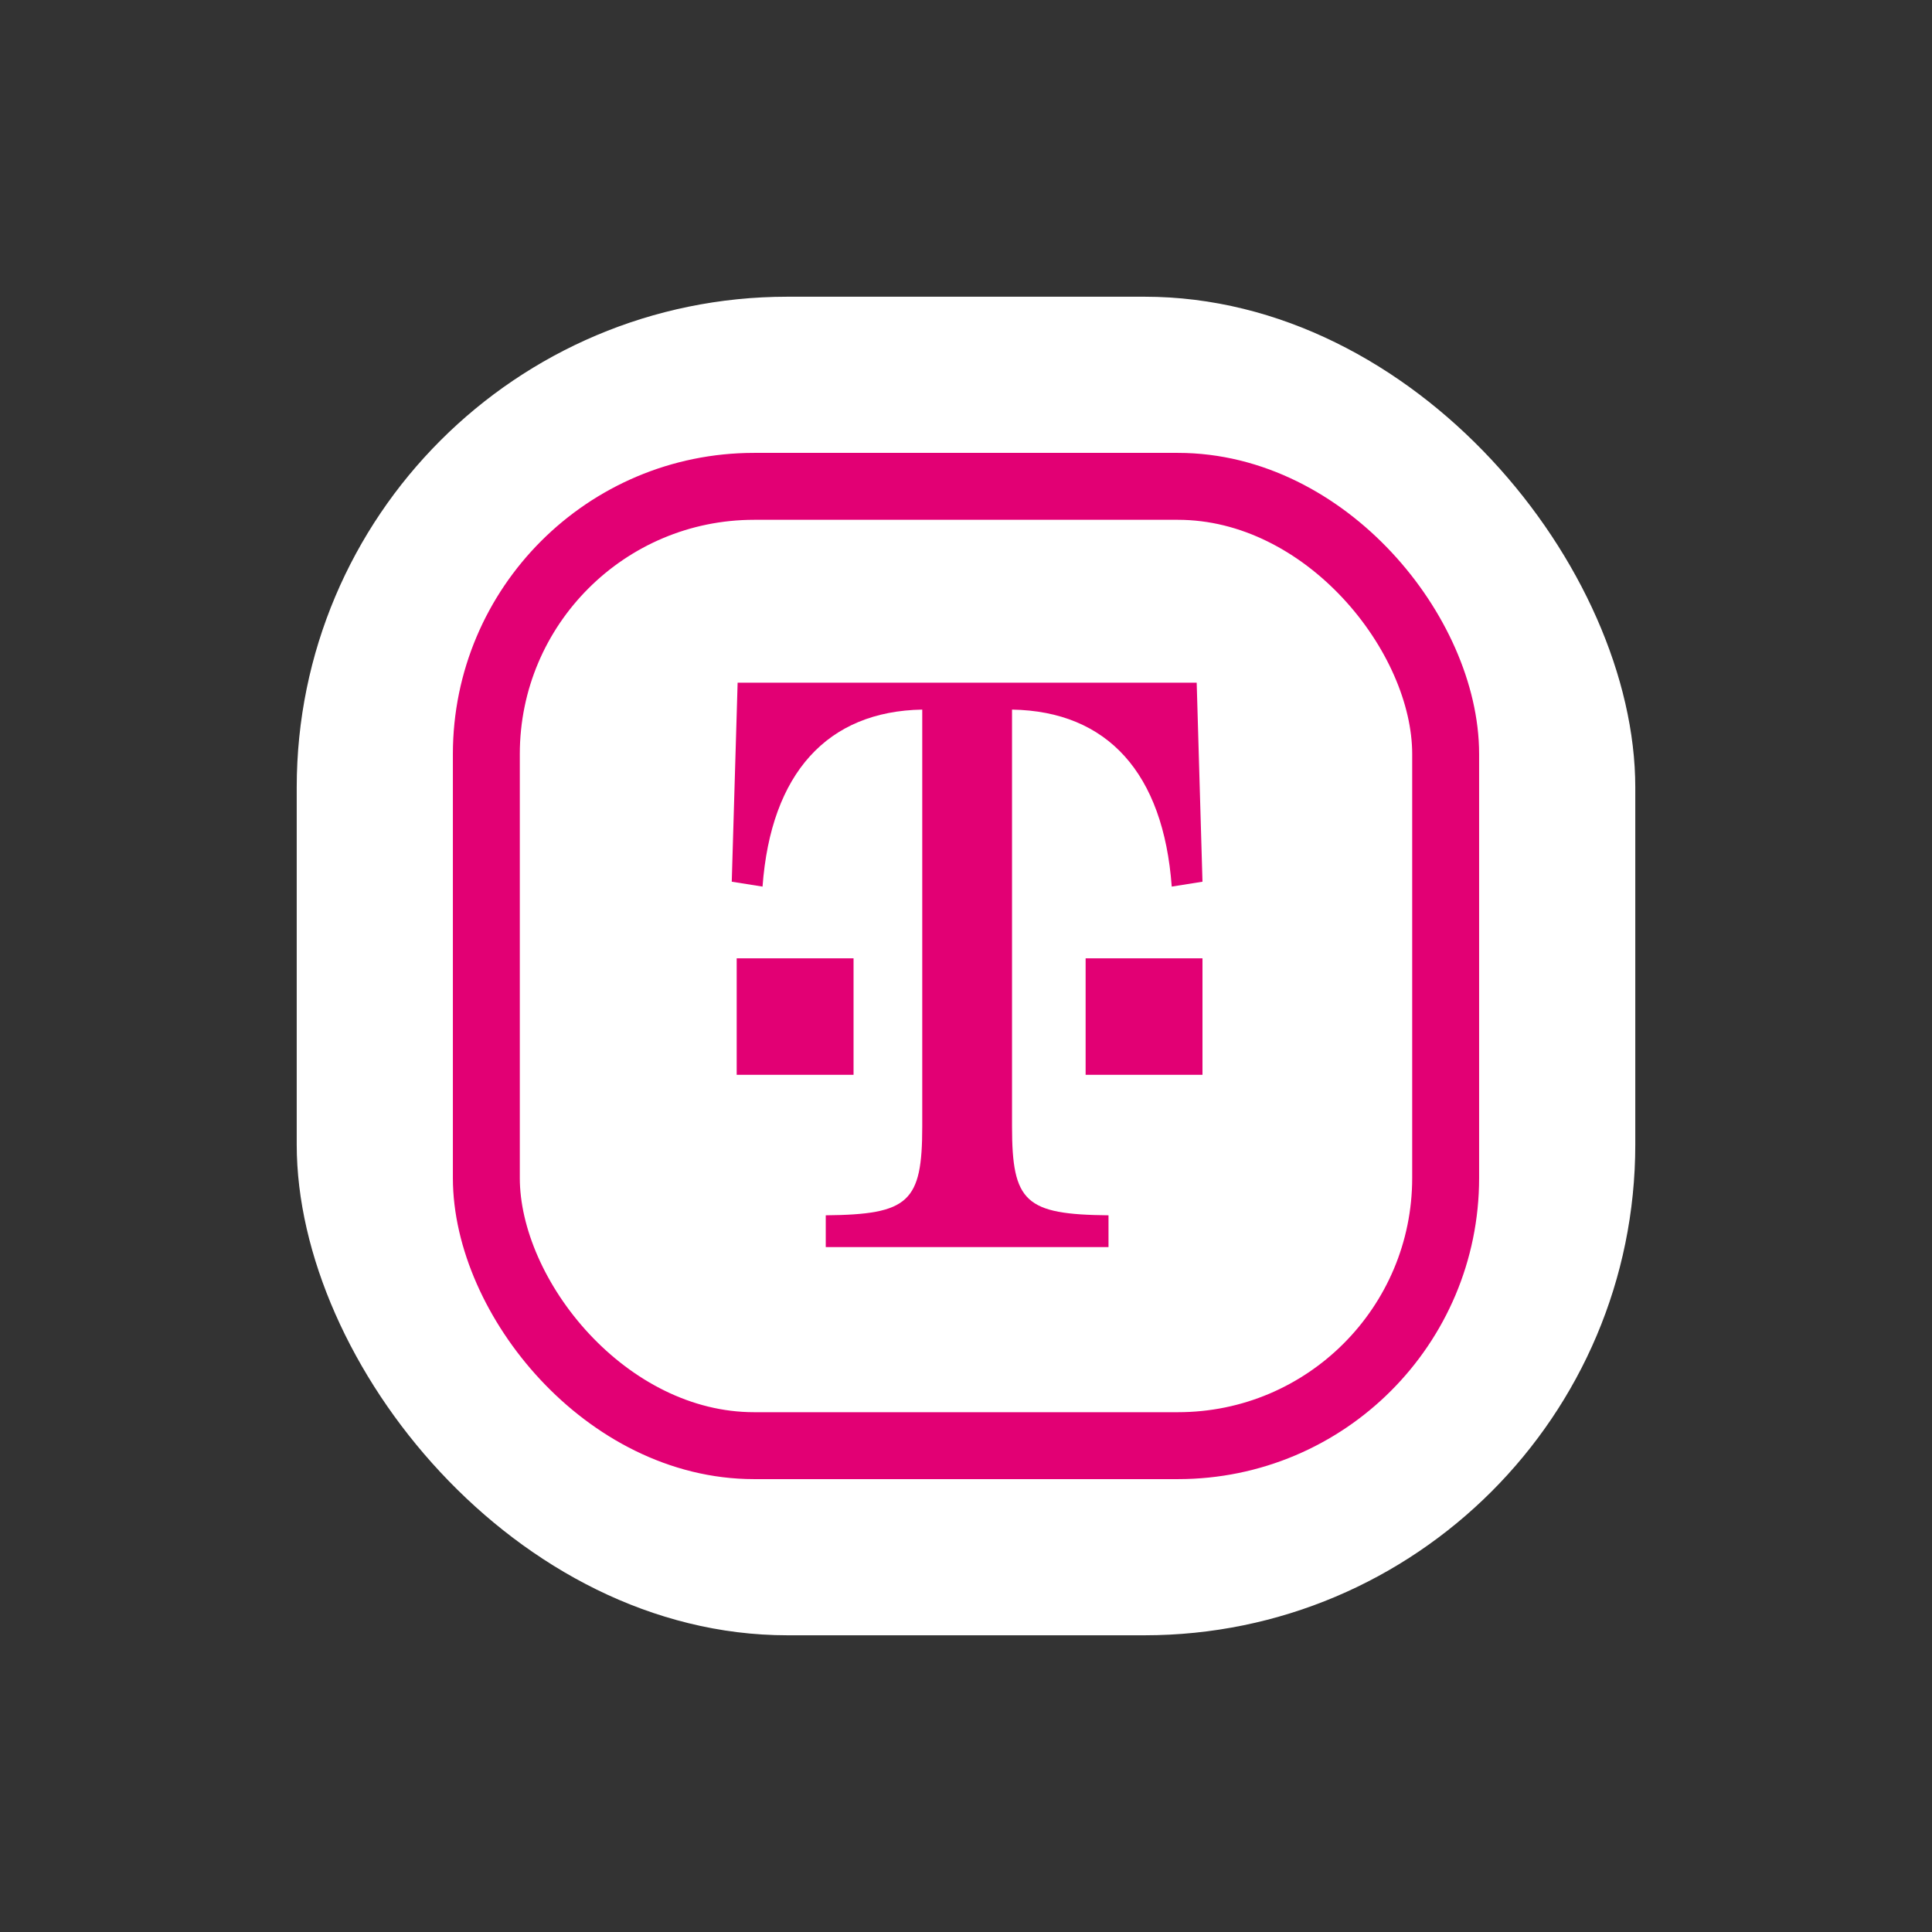 <?xml version="1.0" encoding="UTF-8"?>
<svg width="866px" height="866px" viewBox="0 0 866 866" version="1.1" xmlns="http://www.w3.org/2000/svg" xmlns:xlink="http://www.w3.org/1999/xlink">
    <rect x="0" y="0" width="866" height="866" fill="#333333" stroke="none"/>
    <title>Artboard</title>
    <defs>
        <linearGradient x1="0%" y1="0%" x2="100%" y2="100%" id="linearGradient-1">
            <stop stop-color="#E20074" offset="0%"></stop>
            <stop stop-color="#E20074" offset="100%"></stop>
        </linearGradient>
    </defs>
    <g id="Artboard" stroke="none" stroke-width="1" fill="none" fill-rule="evenodd">
        <rect id="Rectangle-Copy-3" fill="#FFFFFF" transform="translate(433, 433) rotate(-360) translate(-433, -433) " x="133" y="133" width="600" height="600" rx="220"></rect>
        <g id="Group" transform="translate(233, 233)">
            <rect id="Rectangle-Copy-2" stroke="url(#linearGradient-1)" stroke-width="30" fill="#FFFFFF" transform="translate(200, 200) rotate(-360) translate(-200, -200) " x="-15" y="-15" width="430" height="430" rx="120"></rect>
            <path d="M303.404,73 L306,162.213 L292.218,164.407 C288.483,113.592 263.505,85.803 220.631,85.068 L220.631,271.893 C220.631,305.891 226.603,311.387 263.875,311.749 L263.875,326 L137.136,326 L137.136,311.749 C174.407,311.387 180.388,305.891 180.388,271.893 L180.388,85.068 C137.875,85.803 112.535,113.592 108.799,164.407 L95,162.213 L97.635,73 L303.404,73 Z M306,196.558 L306,248.776 L253.619,248.776 L253.619,196.558 L306,196.558 Z M149.594,196.558 L149.594,248.776 L97.213,248.776 L97.213,196.558 L149.594,196.558 Z" id="Combined-Shape" fill="#E20074" fill-rule="nonzero"></path>
        </g>
    </g>
</svg>